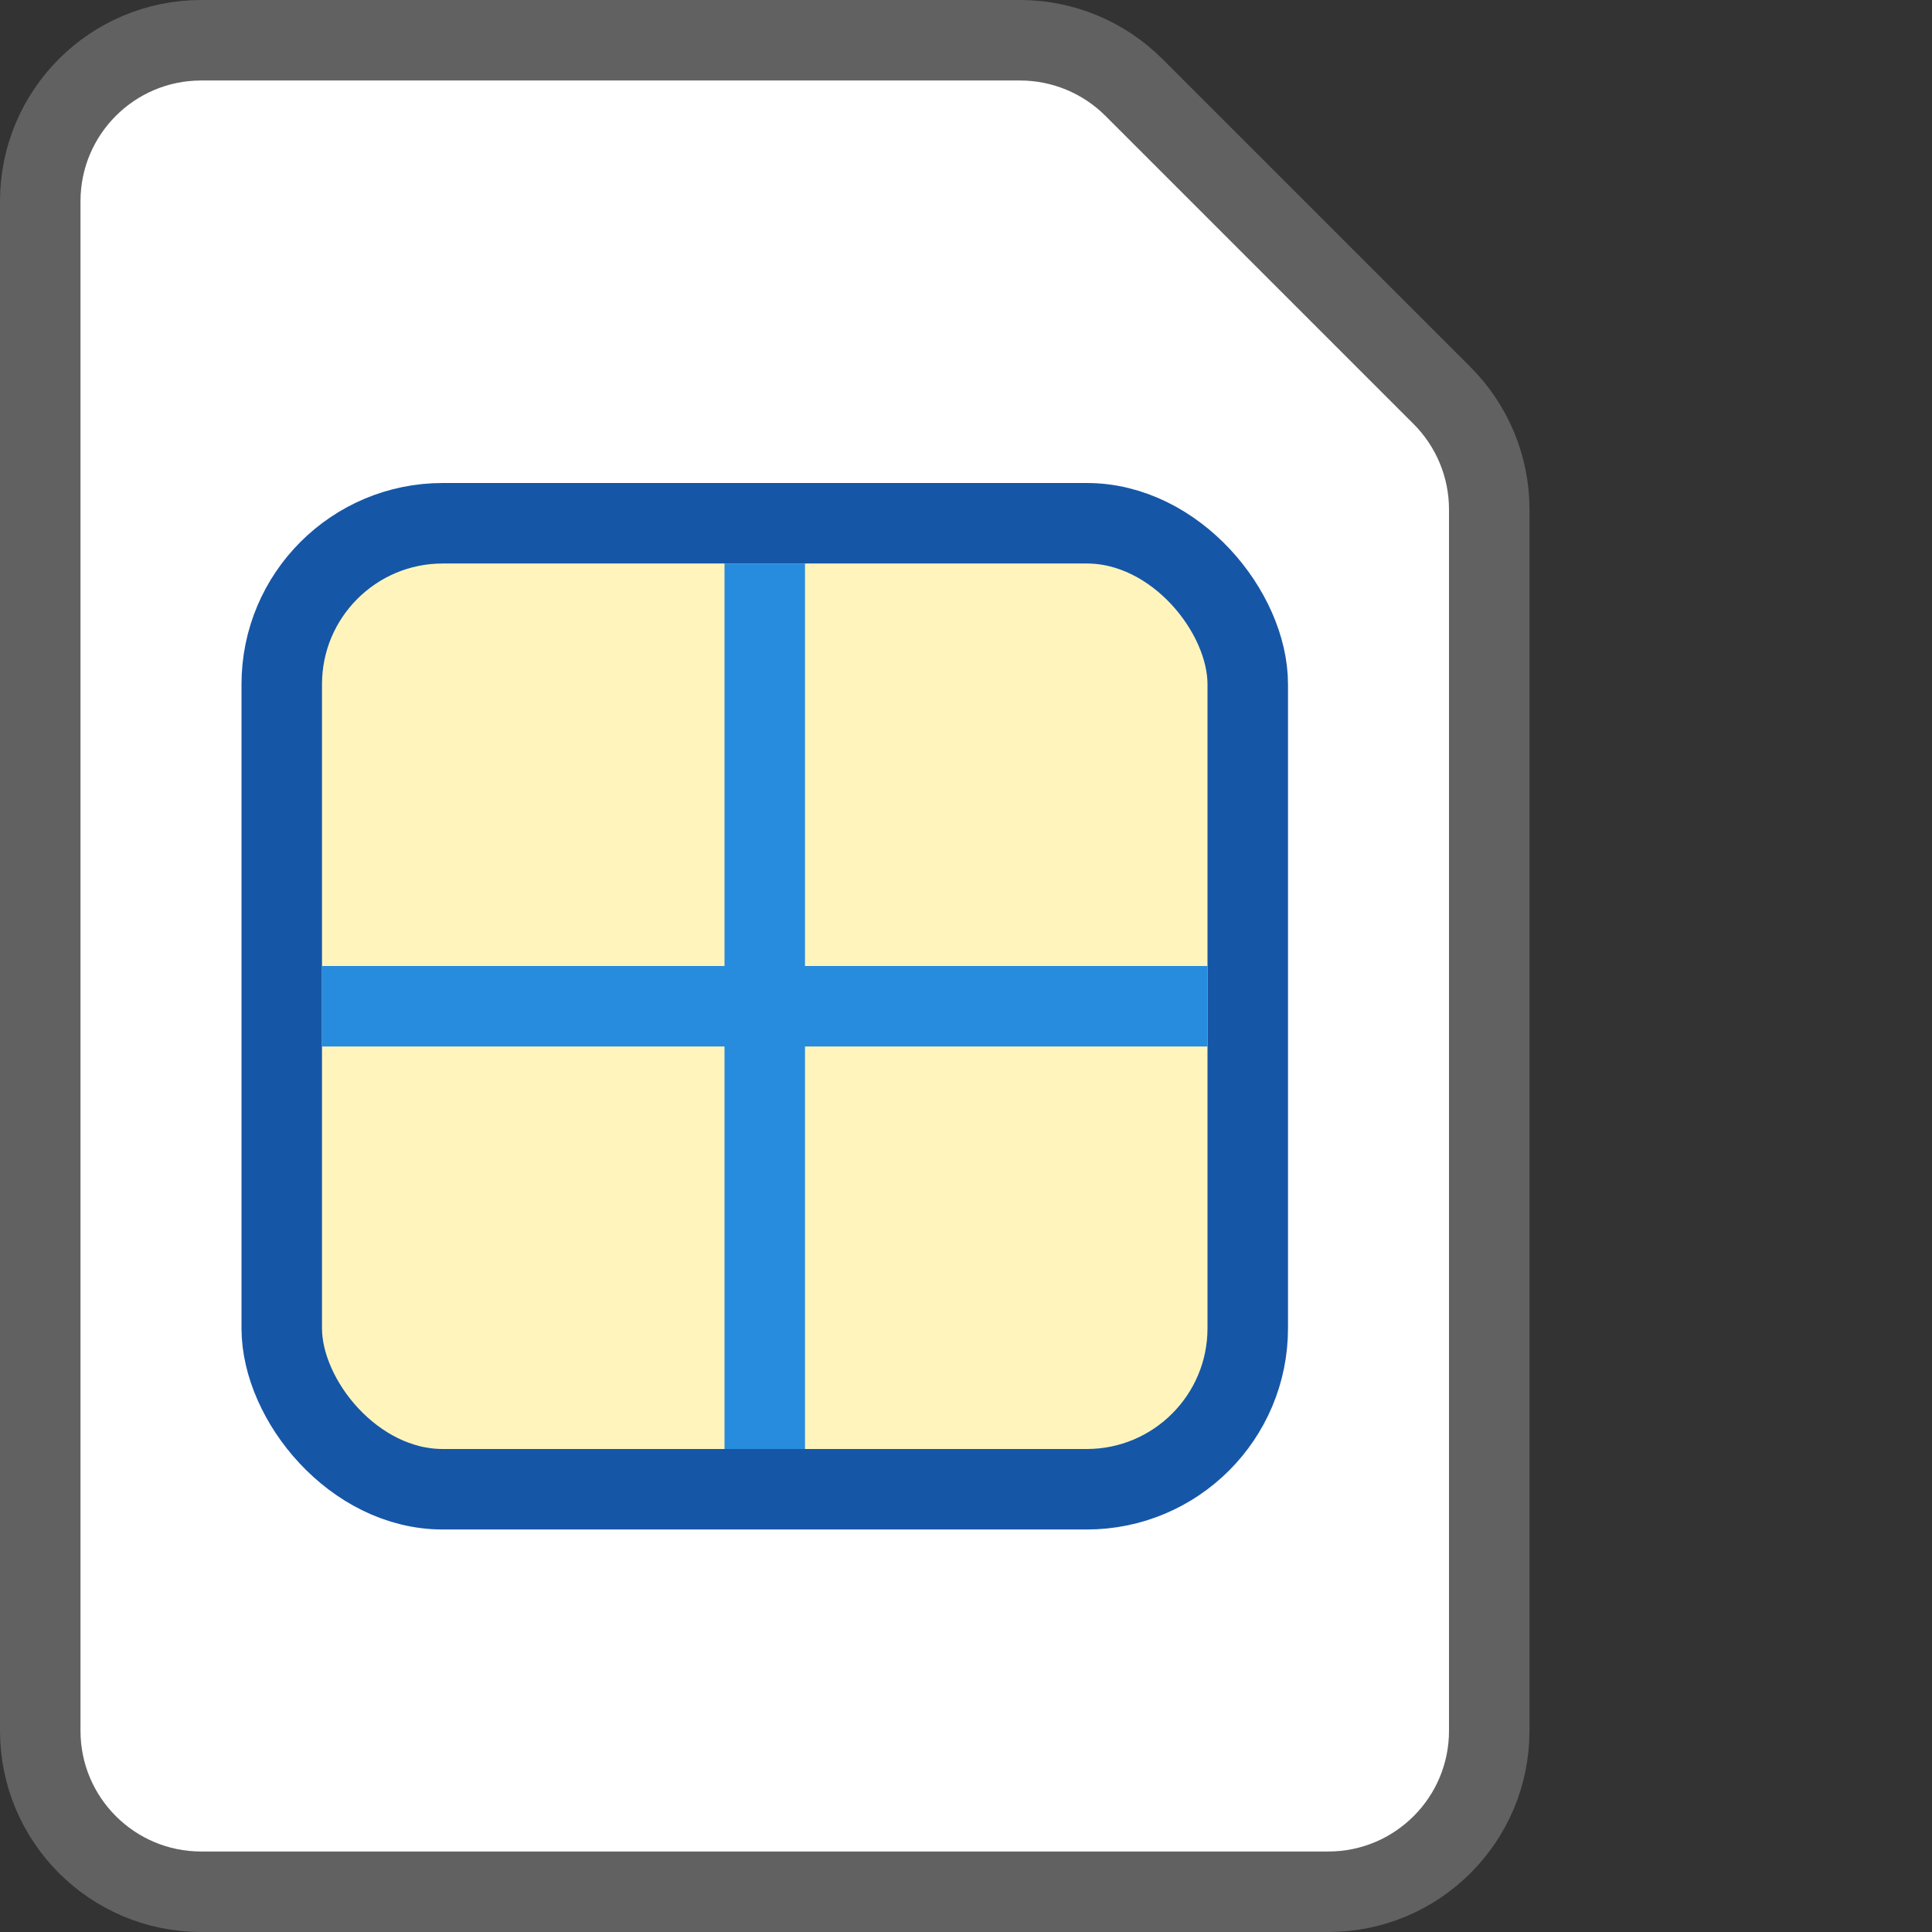 <svg width="24" height="24" viewBox="0 0 24 24" fill="none" xmlns="http://www.w3.org/2000/svg">
<rect x="0" y="0" width="24" height="24" fill="#333333" stroke="none"/>
<path d="M12.672 0.5H2.5C1.395 0.5 0.5 1.395 0.5 2.5V21.5C0.5 22.605 1.395 23.5 2.5 23.5H16.5C17.605 23.5 18.5 22.605 18.5 21.5V6.328C18.5 5.798 18.289 5.289 17.914 4.914L14.086 1.086C13.711 0.711 13.202 0.5 12.672 0.5Z" fill="#FFFFFF" stroke="#616161" stroke-linecap="round"/>
<rect x="3.5" y="6.5" width="12" height="12" rx="2" fill="#FFF5BC" stroke="#1656A7"/>
<path d="M9.5 7V18M15 12.5L4 12.5" stroke="#278CDD"/>
</svg>
